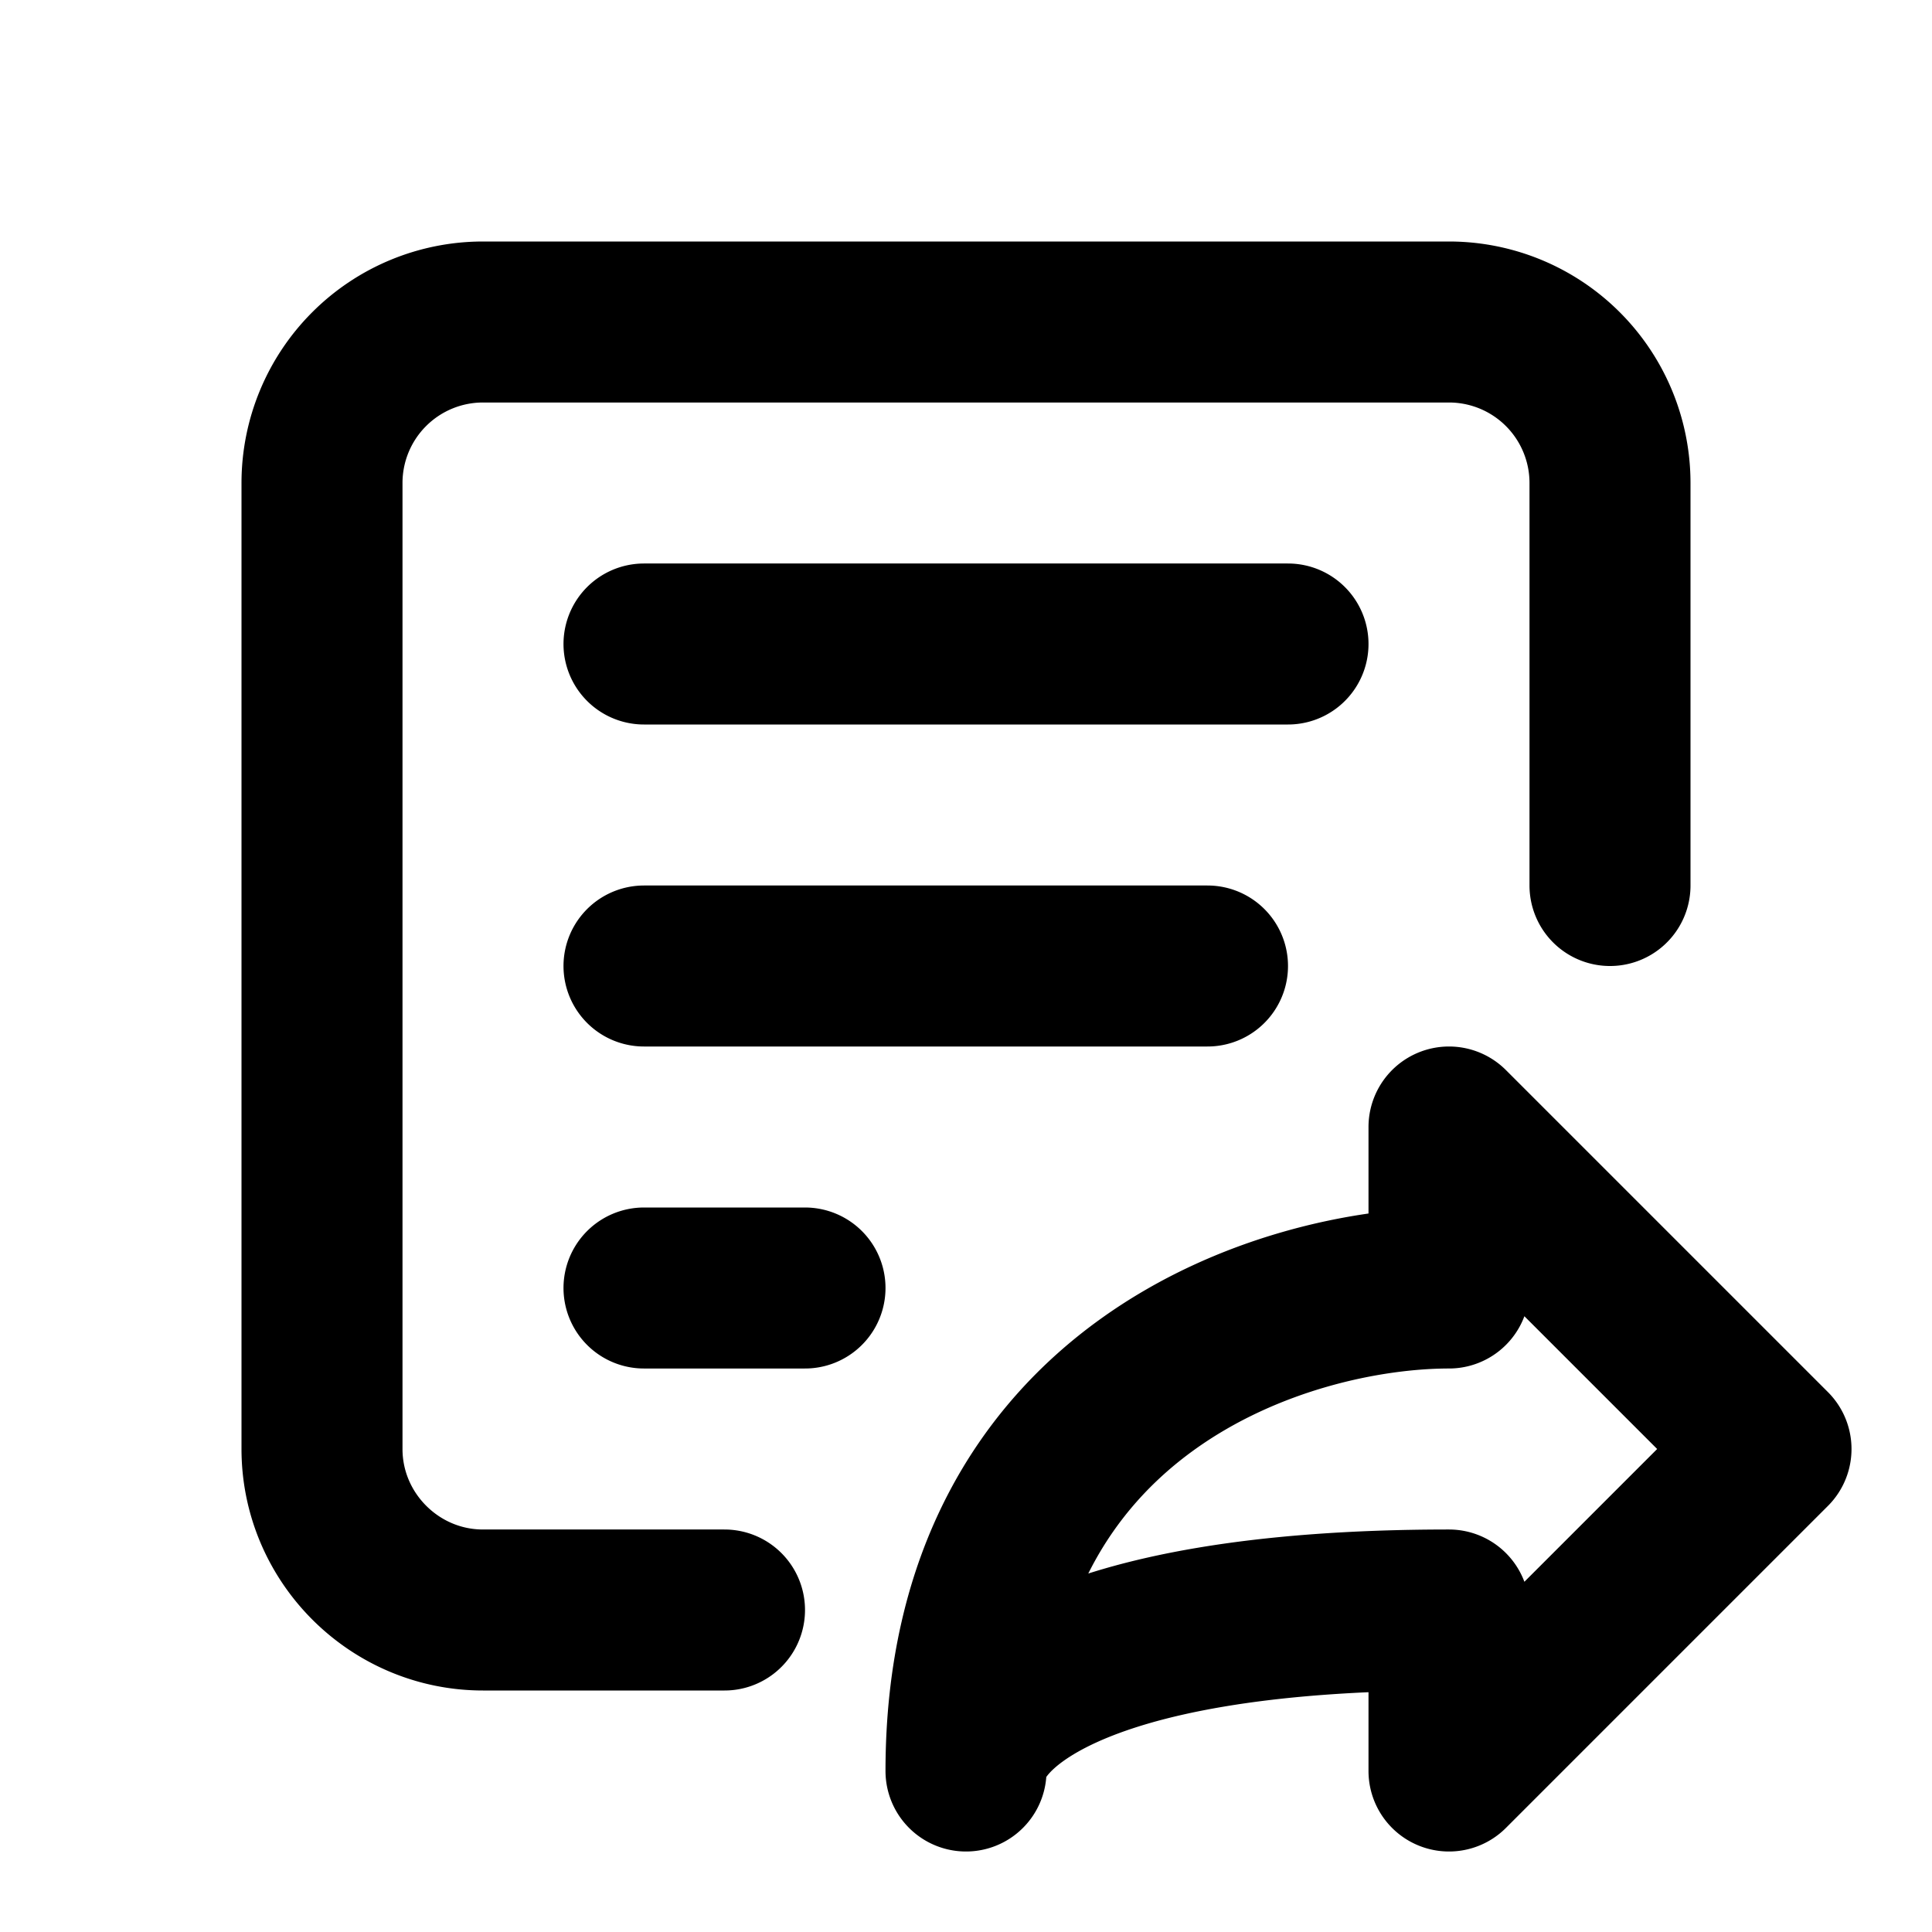 <svg fill="none" xmlns="http://www.w3.org/2000/svg" viewBox="0 0 24 24"><path d="M8 8h8m-1 4H8m0 4h2m10-5V6a2 2 0 00-2-2H6a2 2 0 00-2 2v12c0 1.1.9 2 2 2h3M22 18l-4-4v2c-2 0-6 1.2-6 6 0-.7 1.2-2 6-2v2l4-4z" stroke="currentColor" stroke-width="2" stroke-linecap="round" stroke-linejoin="round"/></svg>